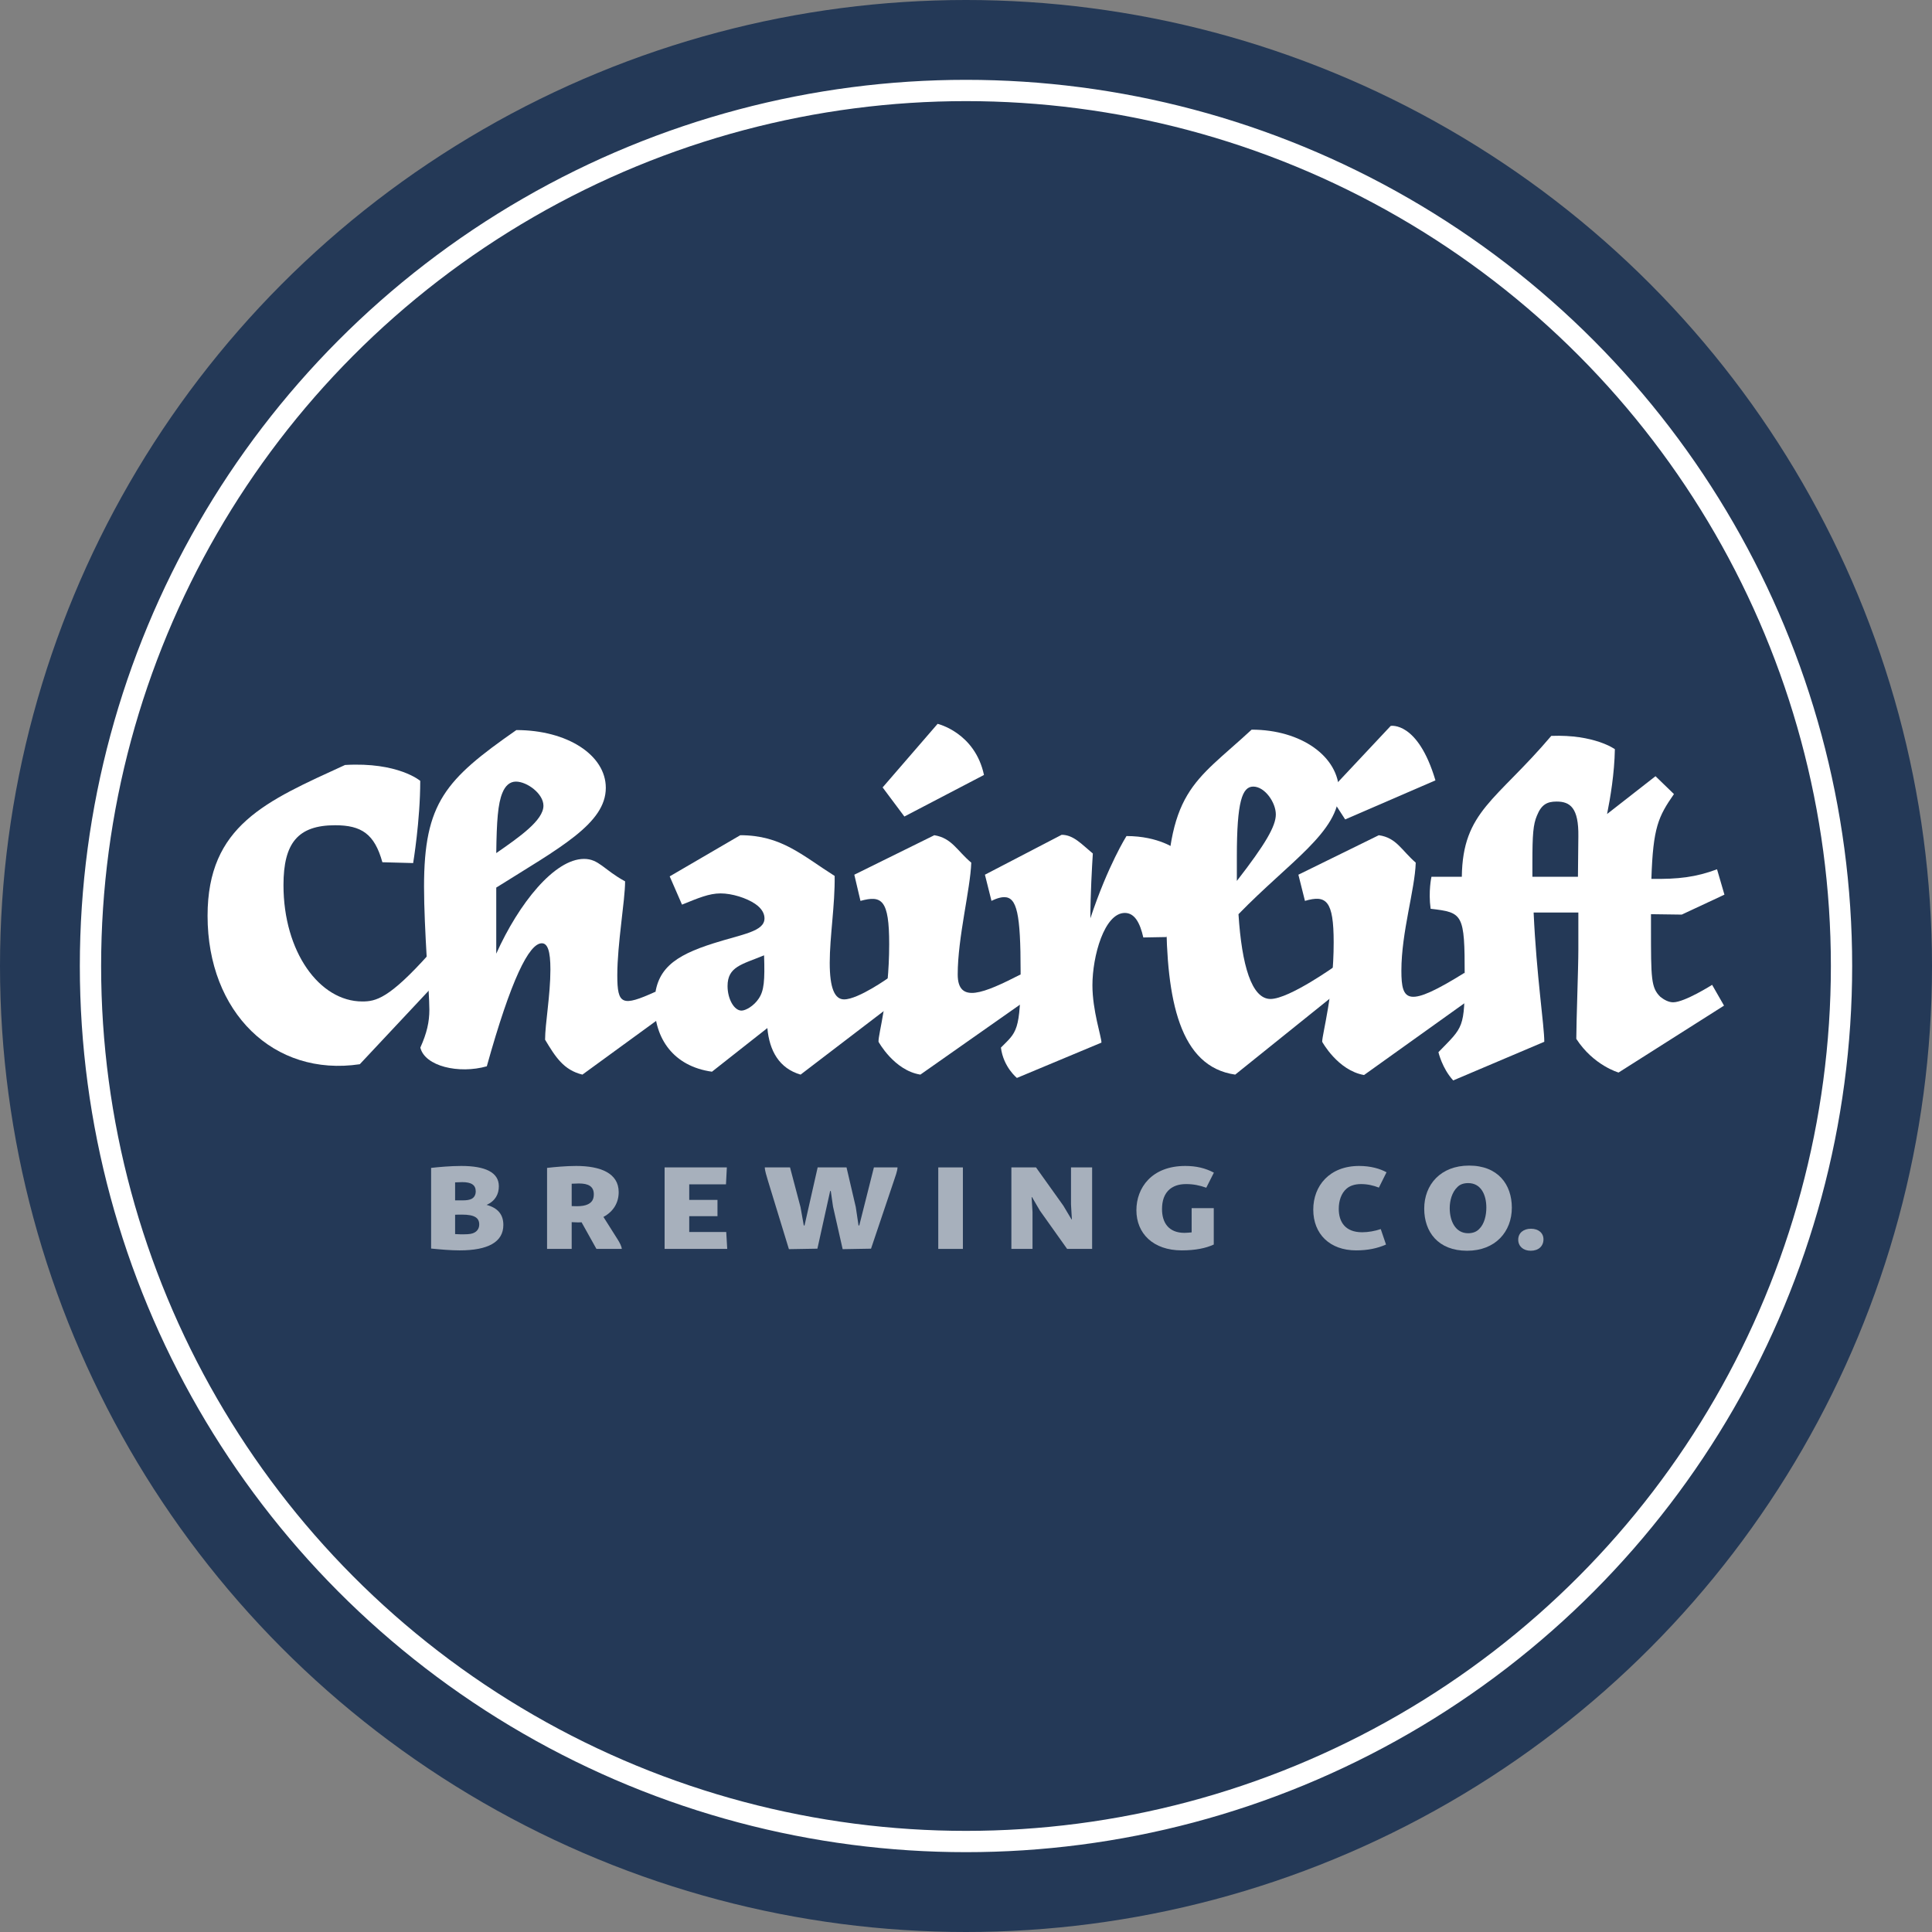 <svg width="363" height="363" viewBox="0 0 363 363" fill="none" xmlns="http://www.w3.org/2000/svg">
<rect x="0" y="0" width="363" height="363" fill="#808080" stroke="none"/>
<g clip-path="url(#clip0_128_192)">
<circle cx="181.5" cy="181.5" r="181.5" fill="#243957"/>
<circle cx="181.5" cy="181.5" r="164.5" fill="#243957" stroke="white" stroke-width="4"/>
<path d="M80.673 179.183C73.082 187.662 70.609 188.163 68.065 188.163C60.047 188.163 53.263 178.871 53.263 166.298C53.263 158.411 55.961 155.054 62.977 155.054C67.911 155.054 70.378 156.693 71.843 162.004L77.625 162.16C77.625 162.16 78.958 154.21 78.958 146.713C78.958 146.713 74.801 143.142 64.827 143.731C50.025 150.524 39 155.054 39 172.077C39 190.193 51.412 202.375 67.603 199.955L81.095 185.554L80.673 179.183Z" fill="white"/>
<path d="M113.824 148.026C113.824 141.857 106.577 137.171 97.017 137.171C83.68 146.464 79.671 150.837 79.671 166.611C79.671 174.498 80.673 186.367 80.673 189.725C80.673 191.99 80.21 194.098 78.977 196.831C79.825 200.345 86.224 201.829 91.466 200.345C96.015 184.024 99.407 177.231 101.797 177.231C102.877 177.231 103.416 178.636 103.416 182.15C103.416 186.992 102.414 192.38 102.414 195.347C104.341 198.549 105.883 201.048 109.43 201.907L125.557 190.155L123.167 186.329C116.874 189.186 115.983 188.788 115.983 183.244C115.983 177.309 117.448 169.188 117.448 165.596C113.439 163.409 112.514 161.379 109.738 161.379C104.187 161.379 97.48 169.734 93.24 179.183V166.767C105.189 159.27 113.824 154.741 113.824 148.026ZM94.396 148.963C94.936 147.635 95.784 146.854 96.94 146.854C99.022 146.854 102.106 149.119 102.106 151.383C102.106 154.117 97.634 157.24 93.24 160.286C93.317 154.273 93.548 150.993 94.396 148.963Z" fill="white"/>
<path d="M167.068 183.634C167.068 183.634 161.298 187.773 158.595 187.773C156.821 187.773 155.896 185.664 155.896 180.901C155.896 175.981 156.898 170.047 156.821 164.58C150.654 160.676 146.799 156.928 139.089 156.928L125.829 164.659L128.142 169.969C131.225 168.719 133.23 167.86 135.389 167.86C137.547 167.86 140.246 168.719 141.865 169.812C143.252 170.749 143.638 171.765 143.638 172.545C143.638 175.044 139.475 175.513 134.078 177.231C126.677 179.573 122.976 182.15 122.976 188.71C122.976 195.113 126.523 200.345 133.77 201.36L144.178 193.161C144.563 197.456 146.413 200.735 150.422 201.907L168 188.476L167.068 183.634ZM143.561 179.495C143.715 184.259 143.561 186.133 142.559 187.617C141.633 189.022 140.092 189.881 139.321 189.881C137.933 189.881 136.699 187.695 136.699 185.274C136.699 181.604 139.398 181.213 143.561 179.495Z" fill="white"/>
<path d="M165.835 147.948L169.921 153.414L184.878 145.605C183.181 137.64 176.166 136 176.166 136L165.835 147.948ZM191.761 183.087C184.878 186.601 179.943 188.71 179.943 183.087C179.943 176.138 182.333 167.001 182.488 162.082C179.789 159.817 178.864 157.474 175.549 156.928L160.515 164.346L161.672 169.266C165.681 168.172 167.068 169.031 167.068 177.387C167.068 187.695 164.987 194.254 165.064 195.738C165.064 195.738 167.994 201.126 172.928 201.907L193.381 187.538L191.761 183.087Z" fill="white"/>
<path d="M206.95 195.894C206.95 194.801 205.254 189.881 205.254 185.118C205.254 179.652 207.49 171.53 211.344 171.53C213.195 171.53 214.197 173.404 214.814 176.138L219.208 176.059C219.208 176.059 220.75 167.548 220.981 159.583C220.981 159.583 217.743 157.084 211.653 157.084C211.653 157.084 208.183 162.55 204.868 172.545C204.868 168.172 205.177 162.784 205.331 160.364C203.249 158.646 201.707 156.85 199.472 156.85L185.055 164.346L186.288 169.266C186.288 169.266 187.599 168.563 188.678 168.563C191.068 168.563 191.762 171.686 191.762 182.541C191.762 193.942 190.991 193.864 188.061 196.831C188.524 200.501 191.068 202.531 191.068 202.531L206.95 195.894Z" fill="white"/>
<path d="M251.123 181.329C251.123 181.329 242.257 187.695 238.711 187.695C235.165 187.695 233.314 181.369 232.697 171.765C242.334 161.847 251.586 156.303 251.586 148.728C251.586 142.169 244.493 137.093 235.165 137.093C224.294 147.167 219.129 148.338 219.129 171.686C219.129 188.007 221.673 200.423 232.081 201.907L251.123 186.601V181.329ZM232.389 160.91C232.389 150.603 233.391 147.791 235.473 147.791C237.632 147.791 239.713 150.759 239.713 153.023C239.713 155.21 237.786 158.568 232.389 165.517V160.91Z" fill="white"/>
<path d="M249.503 148.963L252.741 153.96L269.702 146.62C266.387 135.453 261.298 136.39 261.298 136.39L249.503 148.963ZM275.198 182.758C264.485 189.424 263.303 188.241 263.303 182.385C263.303 175.122 265.847 167.157 266.001 162.082C263.303 159.739 262.378 157.396 259.062 156.928L243.952 164.346L245.185 169.266C249.194 168.094 250.582 169.188 250.582 177.075C250.582 186.836 248.423 194.254 248.423 195.738C248.423 195.738 251.353 201.126 256.287 201.985L276.486 187.538L275.198 182.758Z" fill="white"/>
<path d="M315.982 171.843L324 168.094L322.612 163.331C318.603 164.815 315.365 165.205 310.277 165.127C310.585 155.444 311.588 153.414 314.517 149.197L311.048 145.839L301.951 152.945C302.567 149.9 303.338 145.293 303.415 140.763C303.415 140.763 299.561 137.952 291.466 138.265C281.135 150.446 274.813 152.399 274.659 164.737H268.954C268.954 164.737 268.337 167.47 268.799 170.749C274.89 171.452 275.198 171.686 275.198 183.244C275.198 193.317 274.967 192.848 270.264 197.69C270.264 197.69 270.958 200.735 273.04 203L290.155 195.738C290.155 192.692 288.69 183.322 288.15 171.452H296.477H296.554V178.402C296.554 181.916 296.168 191.99 296.168 195.191C299.406 200.189 304.109 201.516 304.109 201.516L323.923 188.944L321.687 185.04C321.687 185.04 316.522 188.319 314.363 188.319C313.515 188.319 312.667 187.851 311.973 187.304C310.2 185.586 310.2 183.868 310.2 174.263V171.765L315.982 171.843ZM287.919 162.082C287.919 156.772 288.073 154.897 288.767 153.258C289.615 151.149 290.695 150.603 292.468 150.603C295.012 150.603 296.631 151.774 296.554 157.162L296.477 164.737H287.919V162.082Z" fill="white"/>
<g opacity="0.6">
<path d="M81 219.434V234.589C82.855 234.771 84.687 234.931 86.378 234.931C91.662 234.931 94.574 233.377 94.574 230.154C94.574 228.166 93.517 226.954 91.427 226.383C93.071 225.651 93.728 224.349 93.728 222.886C93.728 220.28 91.192 219.069 86.66 219.069C84.663 219.069 82.409 219.274 81 219.434ZM86.894 225.537C86.472 225.537 86.049 225.537 85.509 225.537V222.154C86.002 222.131 86.472 222.109 86.848 222.109C88.585 222.109 89.384 222.657 89.384 223.846C89.384 224.463 89.126 224.989 88.585 225.263C88.186 225.446 87.716 225.537 86.894 225.537ZM87.106 231.914C86.683 231.914 86.096 231.914 85.509 231.869V228.234C85.979 228.211 86.425 228.211 86.801 228.211C89.219 228.211 90.041 228.851 90.041 230.063C90.041 230.726 89.736 231.251 89.172 231.571C88.773 231.8 88.233 231.914 87.106 231.914Z" fill="white"/>
<path d="M108.4 226.634C108.141 226.634 107.789 226.634 107.413 226.611V222.406C107.93 222.383 108.423 222.36 108.776 222.36C110.584 222.36 111.57 222.931 111.57 224.394C111.57 225.446 111.124 225.949 110.466 226.269C109.973 226.52 109.245 226.634 108.4 226.634ZM102.787 219.434V234.657H107.413V229.629C107.836 229.651 108.259 229.674 108.564 229.674C108.799 229.674 109.034 229.674 109.269 229.651L112.063 234.657H116.831C116.76 234.063 116.408 233.469 116.079 232.92L113.378 228.646C115.257 227.64 116.244 225.971 116.244 223.983C116.244 220.417 112.815 219.069 108.259 219.069C106.357 219.069 104.149 219.274 102.787 219.434Z" fill="white"/>
<path d="M124.872 219.343V234.657H136.638L136.45 231.48H129.499V228.509H134.806V225.446H129.499V222.52H136.403L136.567 219.343H124.872Z" fill="white"/>
<path d="M164.196 219.343L161.448 230.246H161.307L160.791 226.794L159.053 219.343H153.628L151.162 230.246H151.021L150.411 226.817L148.438 219.343H143.694C143.718 220.029 144.023 220.92 144.328 221.971L148.227 234.703L153.581 234.611L155.976 223.777H156.094L156.516 226.703L158.325 234.703L163.656 234.611L167.906 221.994C168.212 221.08 168.611 220.029 168.634 219.343H164.196Z" fill="white"/>
<path d="M176.29 219.343V234.657H180.916V219.343H176.29Z" fill="white"/>
<path d="M190.027 219.343V234.657H193.996V227.731L193.832 224.92H193.902L195.382 227.457L200.501 234.657H205.198V219.343H201.229V226.269L201.393 229.103H201.323L199.797 226.543L194.654 219.343H190.027Z" fill="white"/>
<path d="M213.516 227.389C213.516 231.754 216.662 234.931 222.04 234.931C224.6 234.931 226.573 234.52 228.052 233.834V227H223.896V231.549C223.402 231.594 222.933 231.64 222.557 231.64C219.551 231.64 218.33 229.697 218.33 227.183C218.33 225.651 218.729 224.28 219.833 223.389C220.467 222.909 221.336 222.474 222.862 222.474C224.271 222.474 225.422 222.726 226.643 223.16L228.076 220.326C226.479 219.48 224.764 219.069 222.698 219.069C216.381 219.069 213.516 223.183 213.516 227.389Z" fill="white"/>
<path d="M246.747 227.274C246.747 231.846 249.847 234.931 254.802 234.931C257.01 234.931 258.818 234.543 260.415 233.834L259.429 230.931C258.348 231.297 257.08 231.526 255.929 231.526C252.736 231.526 251.538 229.56 251.538 227.137C251.538 225.651 251.984 224.234 252.97 223.366C253.604 222.794 254.544 222.474 255.718 222.474C256.939 222.474 258.02 222.726 259.076 223.137L260.509 220.257C259.311 219.594 257.55 219.069 255.366 219.069C249.777 219.069 246.747 222.817 246.747 227.274Z" fill="white"/>
<path d="M267.594 227.091C267.594 231.457 270.201 235 275.649 235C280.98 235 284.056 231.411 284.056 226.909C284.056 222.543 281.45 219 276.025 219C270.67 219 267.594 222.589 267.594 227.091ZM279.266 226.886C279.266 228.326 278.913 229.971 277.903 230.931C277.434 231.411 276.776 231.709 275.837 231.709C273.441 231.709 272.385 229.4 272.385 227C272.385 225.583 272.807 224.006 273.817 223.046C274.287 222.543 274.991 222.291 275.86 222.291C278.256 222.291 279.266 224.486 279.266 226.886Z" fill="white"/>
<path d="M285.256 232.92C285.256 234.154 286.196 235 287.605 235C289.061 235 290 234.154 290 232.851C290 231.663 289.061 230.863 287.652 230.863C286.219 230.863 285.256 231.686 285.256 232.92Z" fill="white"/>
</g>
</g>
<defs>
<clipPath id="clip0_128_192">
<rect width="363" height="363" fill="white"/>
</clipPath>
</defs>
</svg>
